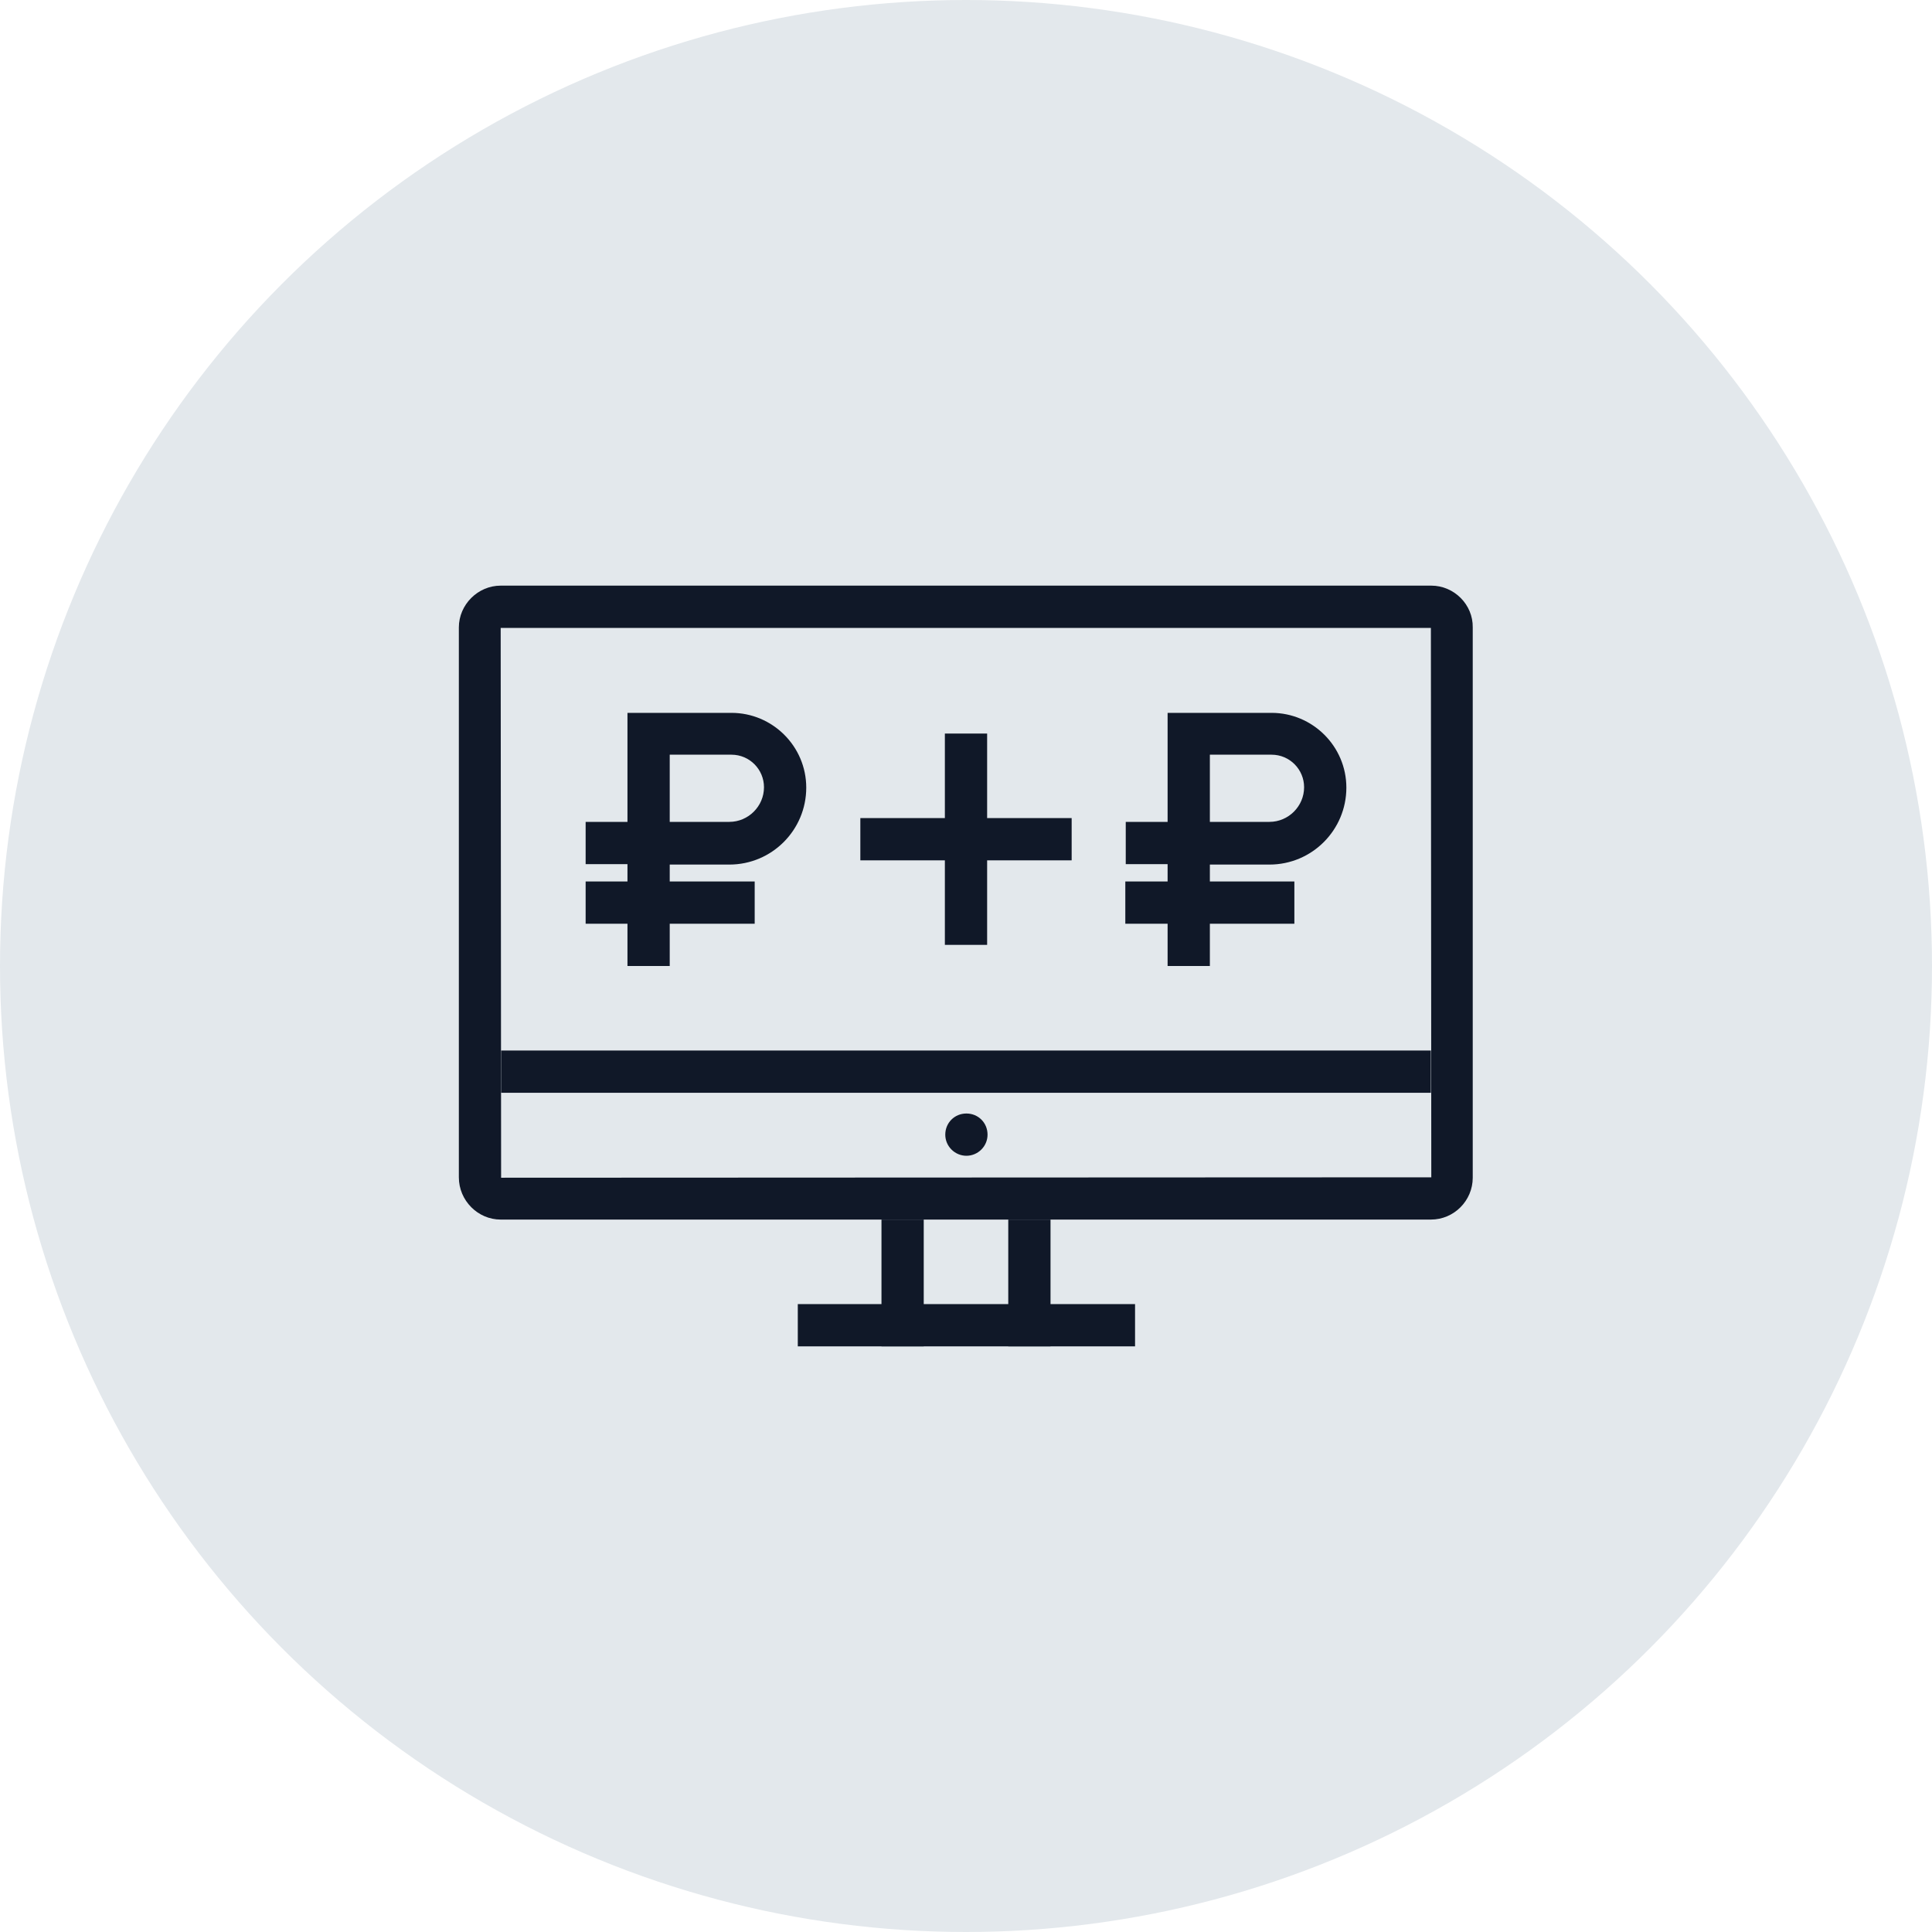 <?xml version="1.0" encoding="UTF-8"?>
<svg width="80px" height="80px" viewBox="0 0 80 80" version="1.1" xmlns="http://www.w3.org/2000/svg" xmlns:xlink="http://www.w3.org/1999/xlink">
    <!-- Generator: Sketch 57.1 (83088) - https://sketch.com -->
    <title>183-G80px</title>
    <desc>Created with Sketch.</desc>
    <g id="NEW_icons" stroke="none" stroke-width="1" fill="none" fill-rule="evenodd">
        <g id="icons_UD_new-Copy" transform="translate(-2050, -23326)">
            <g id="183-G80px" transform="translate(2050, 23326)">
                <circle id="Oval-Copy-1146" fill="#E3E8EC" cx="40" cy="40" r="40"></circle>
                <g id="183-B32px-Copy-6" transform="translate(12, 12)">
                    <g id="Group" transform="translate(33.25, 17.5)" fill="#101828" fill-rule="nonzero">
                        <path d="M4.848,10.5 L3.098,10.5 L3.098,6.282 L1.365,6.282 L1.365,4.532 L3.098,4.532 L3.098,0.018 L7.402,0.018 C9.1,0.018 10.5,1.4 10.5,3.115 C10.5,4.865 9.082,6.3 7.315,6.3 L4.848,6.3 L4.848,10.5 Z M4.848,4.532 L7.315,4.532 C8.102,4.532 8.75,3.885 8.75,3.098 C8.75,2.362 8.155,1.75 7.402,1.75 L4.848,1.75 L4.848,4.532 Z" id="Shape"></path>
                        <rect id="Rectangle" x="1.347" y="7" width="7" height="1.75"></rect>
                    </g>
                    <g id="Group" transform="translate(12.25, 17.5)" fill="#101828" fill-rule="nonzero">
                        <path d="M3.482,10.5 L1.732,10.5 L1.732,6.282 L0,6.282 L0,4.532 L1.732,4.532 L1.732,0.018 L6.037,0.018 C7.735,0.018 9.135,1.4 9.135,3.115 C9.135,4.865 7.718,6.3 5.95,6.3 L3.482,6.3 L3.482,10.5 Z M3.482,4.532 L5.95,4.532 C6.737,4.532 7.385,3.885 7.385,3.098 C7.385,2.362 6.79,1.75 6.037,1.75 L3.482,1.75 L3.482,4.532 Z" id="Shape"></path>
                        <rect id="Rectangle" x="0" y="7" width="7" height="1.75"></rect>
                    </g>
                    <path d="M47.25,14 L47.267,36.75 L8.75,36.767 L8.732,14 L47.25,14 L47.25,14 Z M47.267,12.25 L8.732,12.25 C7.787,12.25 7,13.037 7,13.982 L7,36.75 C7,37.712 7.787,38.5 8.732,38.5 L47.25,38.5 C48.212,38.5 48.983,37.712 48.983,36.767 L48.983,13.982 C49,13.037 48.212,12.25 47.267,12.25 L47.267,12.25 Z" id="Shape" fill="#101828" fill-rule="nonzero"></path>
                    <rect id="Rectangle" fill="#101828" fill-rule="nonzero" x="8.75" y="31.5" width="38.5" height="1.75"></rect>
                    <rect id="Rectangle" fill="#101828" fill-rule="nonzero" x="29.75" y="38.5" width="1.75" height="5.25"></rect>
                    <rect id="Rectangle" fill="#101828" fill-rule="nonzero" x="24.5" y="38.5" width="1.75" height="5.25"></rect>
                    <rect id="Rectangle" fill="#101828" fill-rule="nonzero" x="21.035" y="42" width="13.965" height="1.75"></rect>
                    <path d="M28.017,35.858 C28.49,35.858 28.892,35.472 28.892,34.983 C28.892,34.492 28.508,34.108 28.017,34.108 C27.527,34.108 27.142,34.492 27.142,34.983 C27.142,35.472 27.545,35.858 28.017,35.858" id="Path" fill="#101828" fill-rule="nonzero"></path>
                    <polygon id="Path" fill="#101828" fill-rule="nonzero" points="23.625 21.875 23.625 23.625 27.125 23.625 27.125 27.125 28.875 27.125 28.875 23.625 32.375 23.625 32.375 21.875 28.875 21.875 28.875 18.375 27.125 18.375 27.125 21.875"></polygon>
                    <rect id="Rectangle" x="0" y="0" width="56" height="56"></rect>
                </g>
            </g>
        </g>
    </g>
</svg>